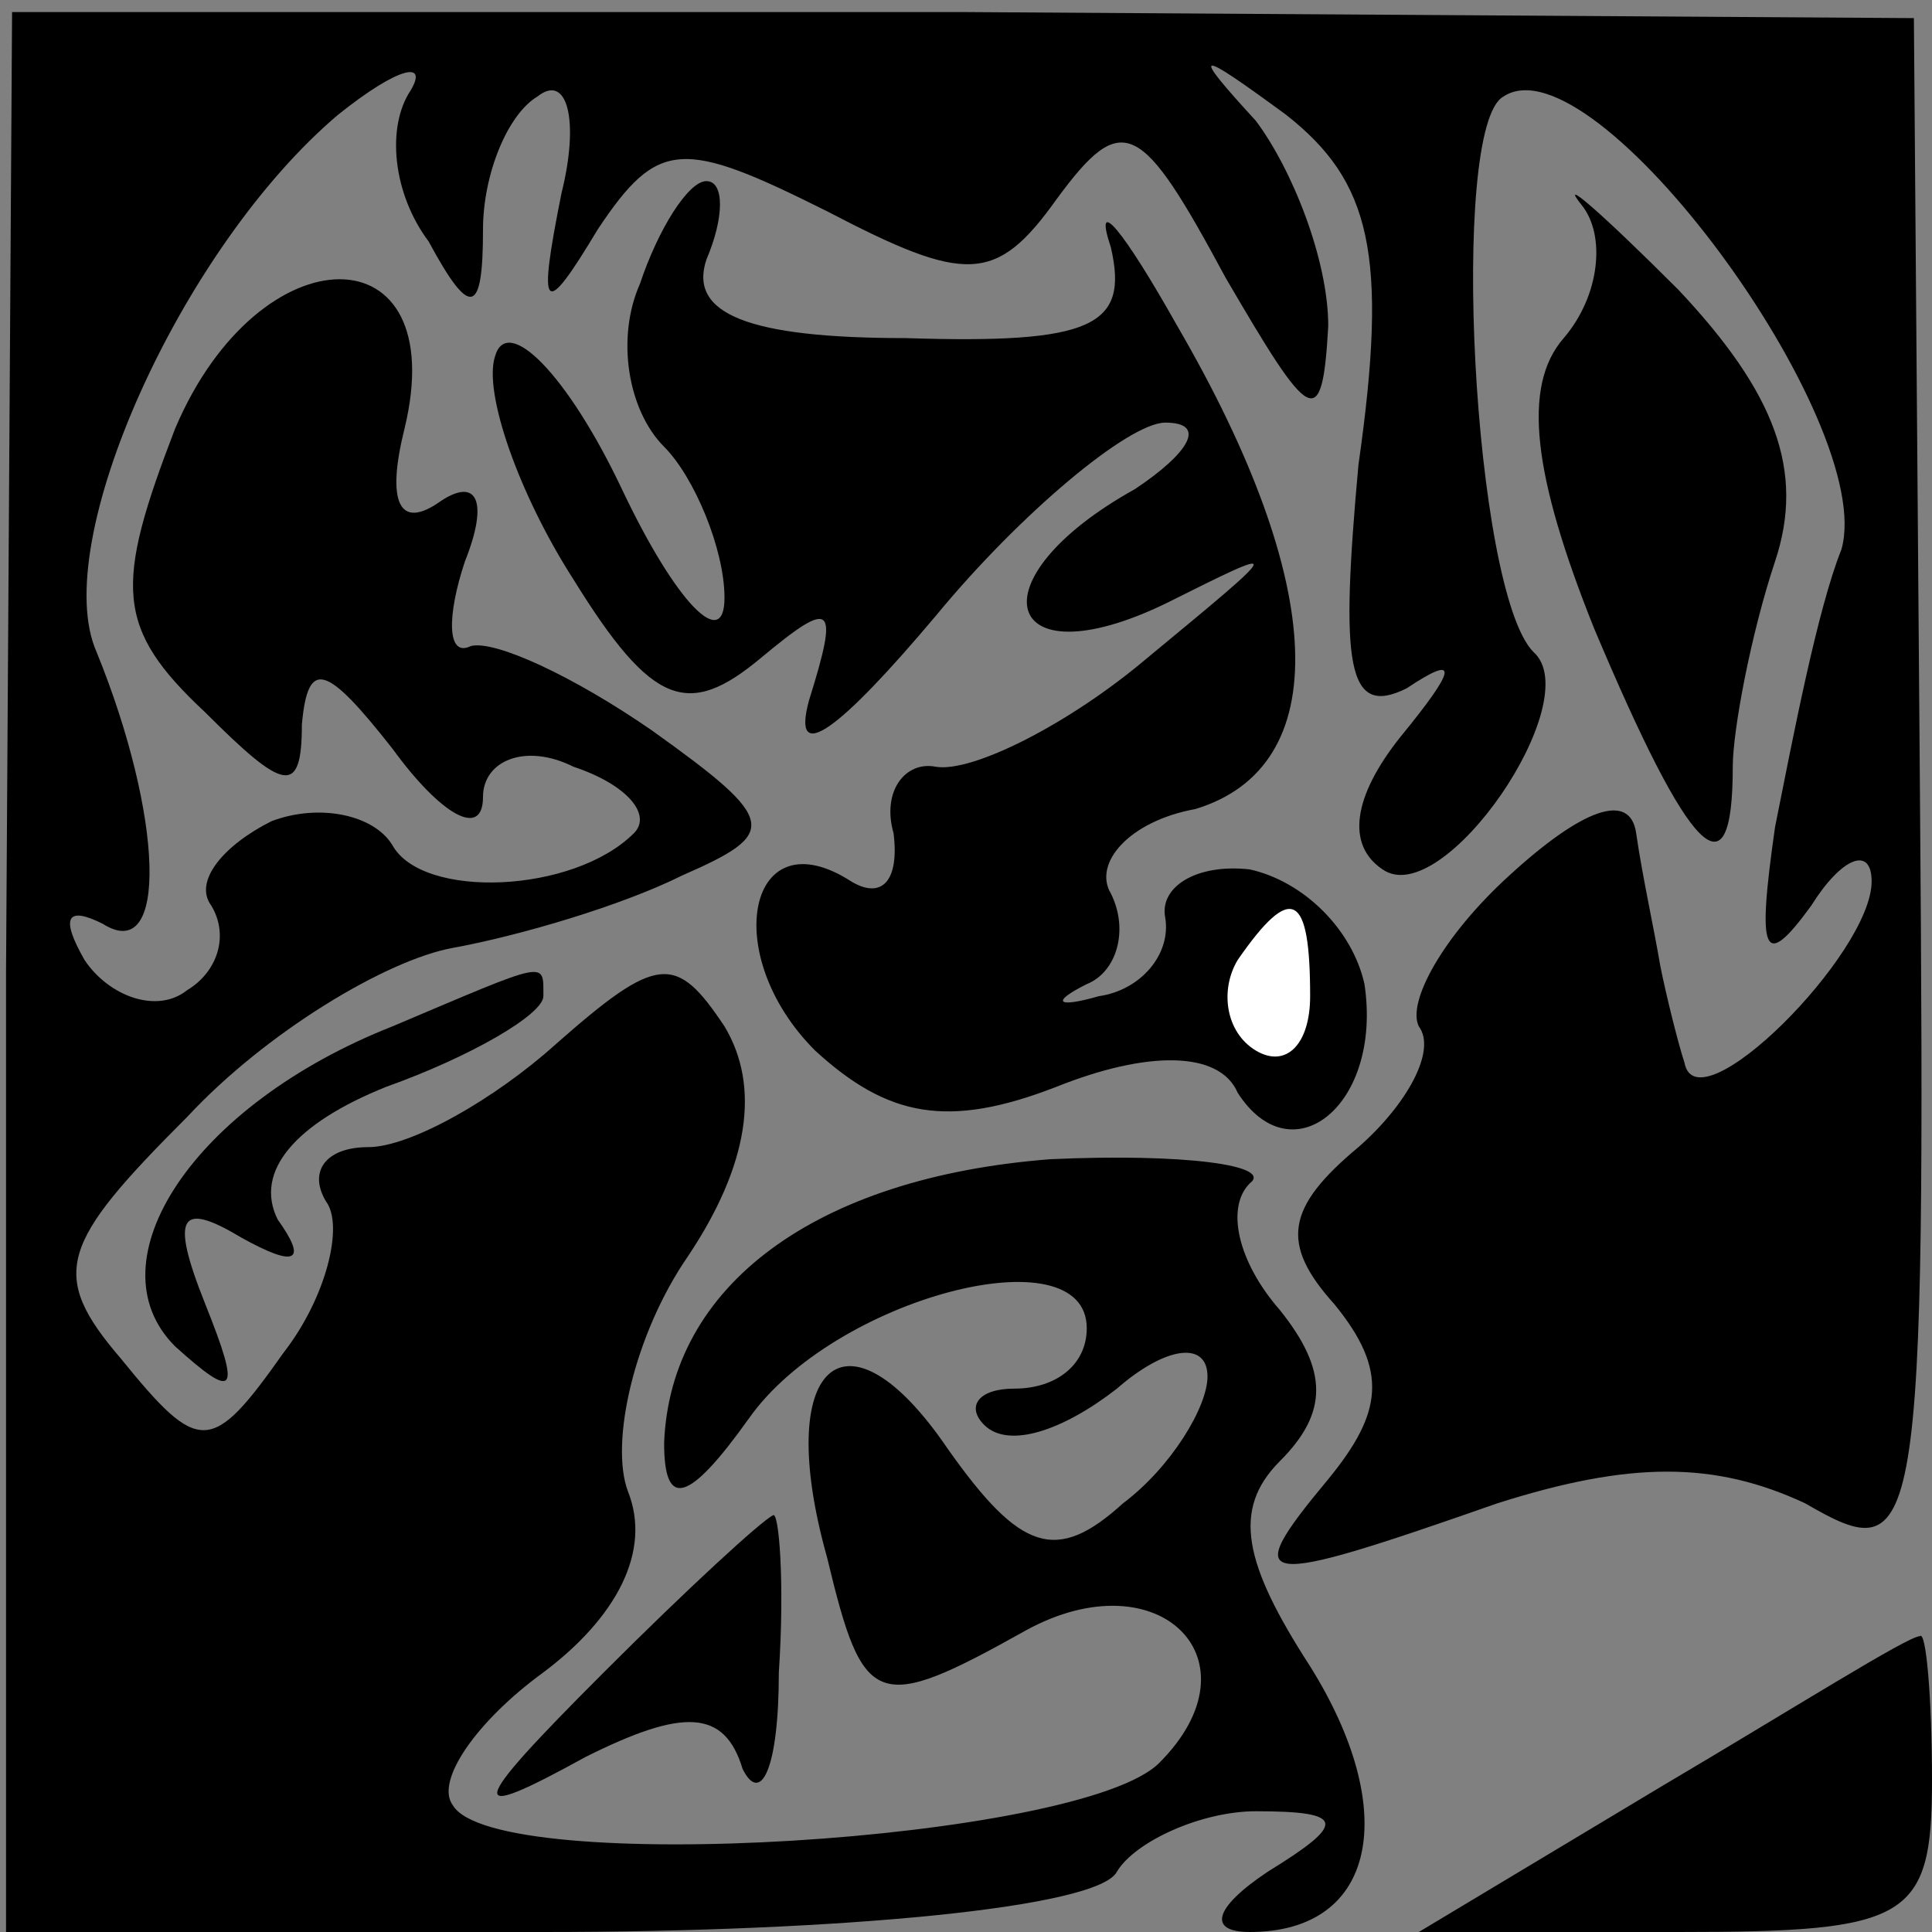 <?xml version="1.0" standalone="no"?>
<!DOCTYPE svg PUBLIC "-//W3C//DTD SVG 20010904//EN"
 "http://www.w3.org/TR/2001/REC-SVG-20010904/DTD/svg10.dtd">
<svg version="1.0" xmlns="http://www.w3.org/2000/svg"
 width="32pt" height="32pt" viewBox="0 0 32 32"
 preserveAspectRatio="xMidYMid meet">
<rect x="0" y="0" width="32" height="32" fill="#808080" stroke="none"/>
<g transform="translate(0,32) scale(0.1,-0.1)"
fill="#000000" stroke="none">
<path fill="#000000" stroke="none" d="M1 159 l0 -159 89 0 c49 0 92 4 95 10
3 5 14 10 23 10 15 0 15 -2 2 -10 -9 -6 -10 -10 -3 -10 21 0 25 20 10 44 -11
17 -13 26 -5 34 8 8 8 15 0 25 -7 8 -9 17 -5 21 4 3 -11 5 -33 4 -39 -3 -63
-21 -64 -47 0 -11 4 -10 14 4 14 20 56 31 56 15 0 -6 -5 -10 -12 -10 -6 0 -8
-3 -5 -6 4 -4 13 -1 22 6 8 7 15 8 15 2 0 -5 -6 -15 -14 -21 -11 -10 -17 -8
-29 9 -17 25 -29 14 -20 -18 6 -25 8 -26 33 -12 22 12 39 -5 22 -22 -13 -13
-110 -19 -117 -7 -3 4 4 14 15 22 12 9 18 20 14 30 -3 8 1 26 10 39 10 15 12
28 6 38 -8 12 -11 12 -28 -3 -10 -9 -24 -17 -31 -17 -7 0 -10 -4 -7 -9 3 -4 0
-16 -7 -25 -12 -17 -14 -17 -27 -1 -12 14 -10 19 11 40 13 14 33 26 44 28 11
2 28 7 38 12 16 7 16 9 -5 24 -13 9 -26 15 -30 14 -4 -2 -4 5 -1 14 4 10 2 14
-4 10 -7 -5 -9 0 -6 12 8 33 -24 33 -38 0 -10 -26 -10 -33 5 -47 13 -13 16
-14 16 -2 1 11 4 10 15 -4 8 -11 15 -15 15 -8 0 6 7 9 15 5 9 -3 13 -8 10 -11
-10 -10 -35 -11 -40 -2 -3 5 -12 7 -20 4 -8 -4 -13 -10 -10 -14 3 -5 1 -11 -4
-14 -5 -4 -13 -1 -17 5 -4 7 -3 9 3 6 11 -7 10 18 -1 45 -8 18 14 67 40 89 10
8 15 9 12 4 -4 -6 -3 -17 3 -25 7 -13 9 -12 9 2 0 9 4 19 9 22 5 4 7 -4 4 -16
-4 -20 -3 -21 6 -6 10 15 14 15 38 3 23 -12 28 -12 38 2 11 15 14 13 28 -13
14 -24 16 -26 17 -8 0 11 -6 26 -12 34 -11 12 -10 12 5 1 14 -11 17 -23 12
-58 -3 -33 -2 -42 8 -37 9 6 8 3 -1 -8 -8 -10 -9 -18 -3 -22 10 -7 34 28 25
36 -10 10 -14 87 -5 92 15 10 62 -54 56 -75 -4 -10 -8 -31 -11 -46 -3 -21 -2
-24 6 -13 5 8 10 10 10 4 0 -12 -29 -41 -31 -30 -1 3 -3 11 -4 16 -1 6 -3 15
-4 22 -1 7 -9 4 -21 -7 -11 -10 -17 -21 -15 -25 3 -4 -2 -13 -10 -20 -12 -10
-13 -16 -4 -26 9 -11 8 -18 -1 -29 -15 -18 -12 -18 28 -4 22 7 36 7 51 0 19
-11 20 -8 19 118 l-1 128 -157 1 -158 0 -1 -159z"/>
<path fill="#000000" stroke="none" d="M262 286 c4 -5 3 -15 -3 -22 -7 -8 -5
-23 5 -48 16 -38 23 -45 23 -23 0 6 3 22 7 34 5 15 0 28 -16 45 -13 13 -20 19
-16 14z"/>
<path fill="#000000" stroke="none" d="M106 273 c-4 -9 -2 -21 4 -27 5 -5 10
-17 10 -25 0 -9 -8 -1 -17 18 -9 19 -19 29 -21 22 -2 -6 4 -23 13 -37 13 -21
19 -23 31 -13 12 10 13 9 8 -7 -3 -11 5 -5 21 14 14 17 32 32 38 32 7 0 4 -5
-5 -11 -27 -15 -22 -32 5 -19 20 10 20 10 -3 -9 -13 -11 -29 -19 -35 -18 -5 1
-9 -4 -7 -11 1 -8 -2 -11 -7 -8 -17 11 -22 -12 -6 -28 12 -11 22 -13 40 -6 15
6 27 6 30 -1 9 -14 24 -2 21 18 -2 9 -10 17 -19 19 -9 1 -15 -3 -14 -8 1 -6
-4 -12 -11 -13 -7 -2 -8 -1 -2 2 5 2 7 9 4 15 -3 5 3 12 14 14 23 7 22 37 -3
80 -9 16 -14 22 -11 13 3 -13 -3 -16 -34 -15 -26 0 -36 4 -33 13 3 7 3 13 0
13 -3 0 -8 -8 -11 -17z"/>
<path fill="#ffffff" stroke="none" d="M217 155 c0 -8 -4 -12 -9 -9 -5 3 -6
10 -3 15 9 13 12 11 12 -6z"/>
<path fill="#000000" stroke="none" d="M65 150 c-33 -13 -50 -39 -36 -53 10
-9 11 -8 5 7 -6 15 -4 17 6 11 9 -5 11 -4 6 3 -4 8 3 16 18 22 14 5 26 12 26
15 0 6 1 6 -25 -5z"/>
<path fill="#000000" stroke="none" d="M100 43 c-23 -23 -23 -25 -3 -14 16 8
23 8 26 -2 3 -6 6 0 6 16 1 15 0 27 -1 26 -2 -1 -14 -12 -28 -26z"/>
<path fill="#000000" stroke="none" d="M275 24 l-40 -24 43 0 c38 0 42 2 42
25 0 14 -1 25 -2 24 -2 0 -21 -12 -43 -25z"/>
</g>
</svg>
